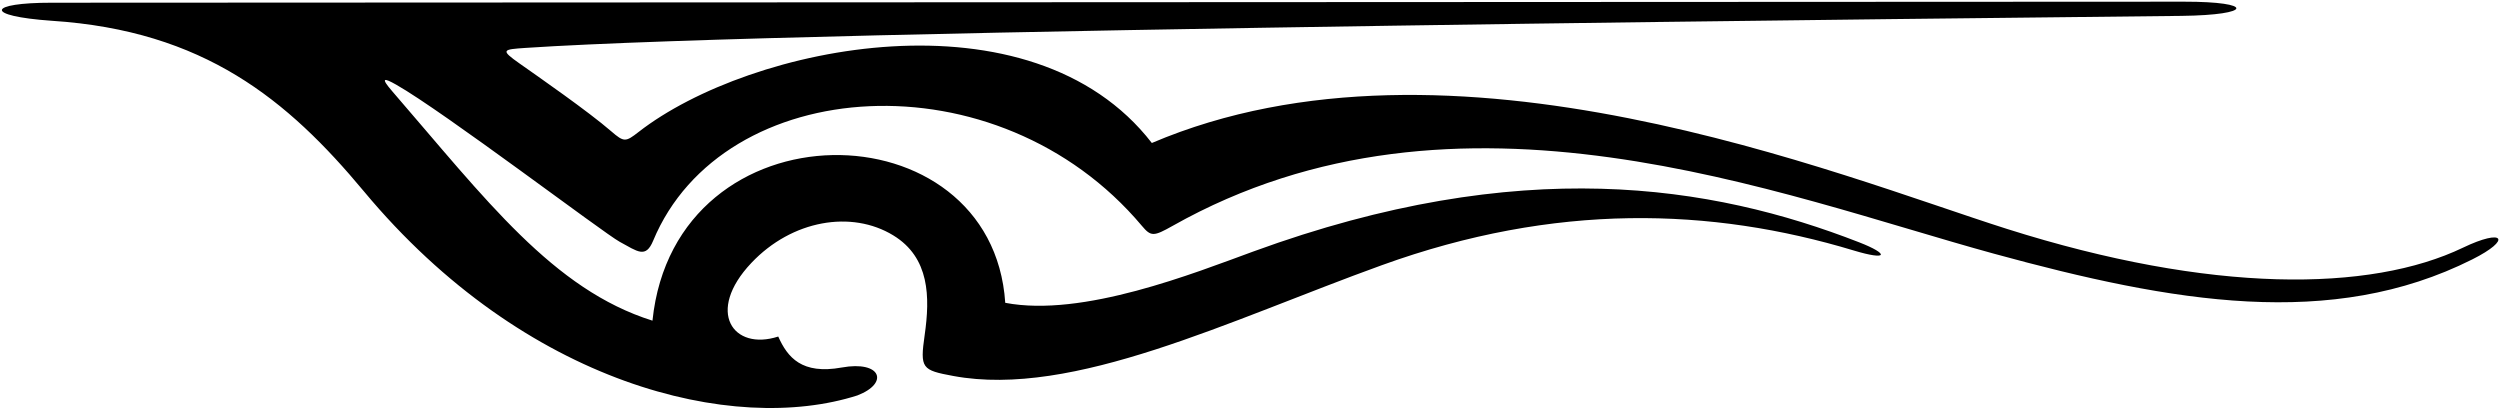 <?xml version="1.0" encoding="UTF-8"?>
<svg xmlns="http://www.w3.org/2000/svg" xmlns:xlink="http://www.w3.org/1999/xlink" width="481pt" height="79pt" viewBox="0 0 481 79" version="1.1">
<g id="surface1">
<path style=" stroke:none;fill-rule:nonzero;fill:rgb(0%,0%,0%);fill-opacity:1;" d="M 9.98 0.523 C 14.16 0.527 396.41 0.34 420.23 0.324 C 433.879 0.316 433.527 2.891 419.73 3.055 C 386.828 3.445 154.453 5.645 101.16 9.215 C 96.695 9.516 96.219 9.582 99.965 12.219 C 103.539 14.734 113.176 21.43 117.582 25.246 C 120.074 27.406 120.371 27.332 122.867 25.391 C 144.387 8.648 198.414 -2.469 221.613 27.512 C 279.188 3 353.898 33.832 386.129 44.039 C 425.438 56.488 456.02 56.227 473.887 47.648 C 481.754 43.871 483.387 46.039 475.648 49.918 C 448.59 63.488 418.199 58.273 383.629 48.809 C 342.371 37.516 280.547 12.5 225.633 43.445 C 221.957 45.516 221.461 45.547 219.699 43.453 C 191.918 10.426 139.035 14.141 125.664 46.32 C 124.227 49.777 122.676 48.391 119.23 46.523 C 116.168 44.863 85.34 21.457 76.242 16.301 C 73.785 14.906 73.191 14.93 75.492 17.59 C 93.465 38.363 106.41 55.695 125.535 61.695 C 129.914 19.387 190.91 20.195 193.41 58.262 C 208.312 61.121 229.824 52.52 241.141 48.387 C 292.535 29.617 329.297 35.551 357.691 46.617 C 363.555 48.902 363.293 50.199 356.66 48.195 C 329.25 39.914 299.23 38.957 265.852 51.027 C 236.504 61.633 206.461 76.602 183.43 72.34 C 177.348 71.211 176.988 70.906 177.91 64.438 C 178.945 57.188 178.898 49.57 171.859 45.281 C 163.852 40.398 152.395 42.305 144.562 50.586 C 135.684 59.969 141.062 67.574 149.734 64.75 C 151.527 68.777 154.273 72.102 161.961 70.707 C 169.512 69.34 171.145 73.695 164.969 76.078 C 141.16 83.695 101.051 74.094 70.016 36.816 C 55.332 19.18 39.258 5.902 9.984 4 C -3.27 3.07 -2.41 0.512 9.98 0.523 "/>
</g>
</svg>
